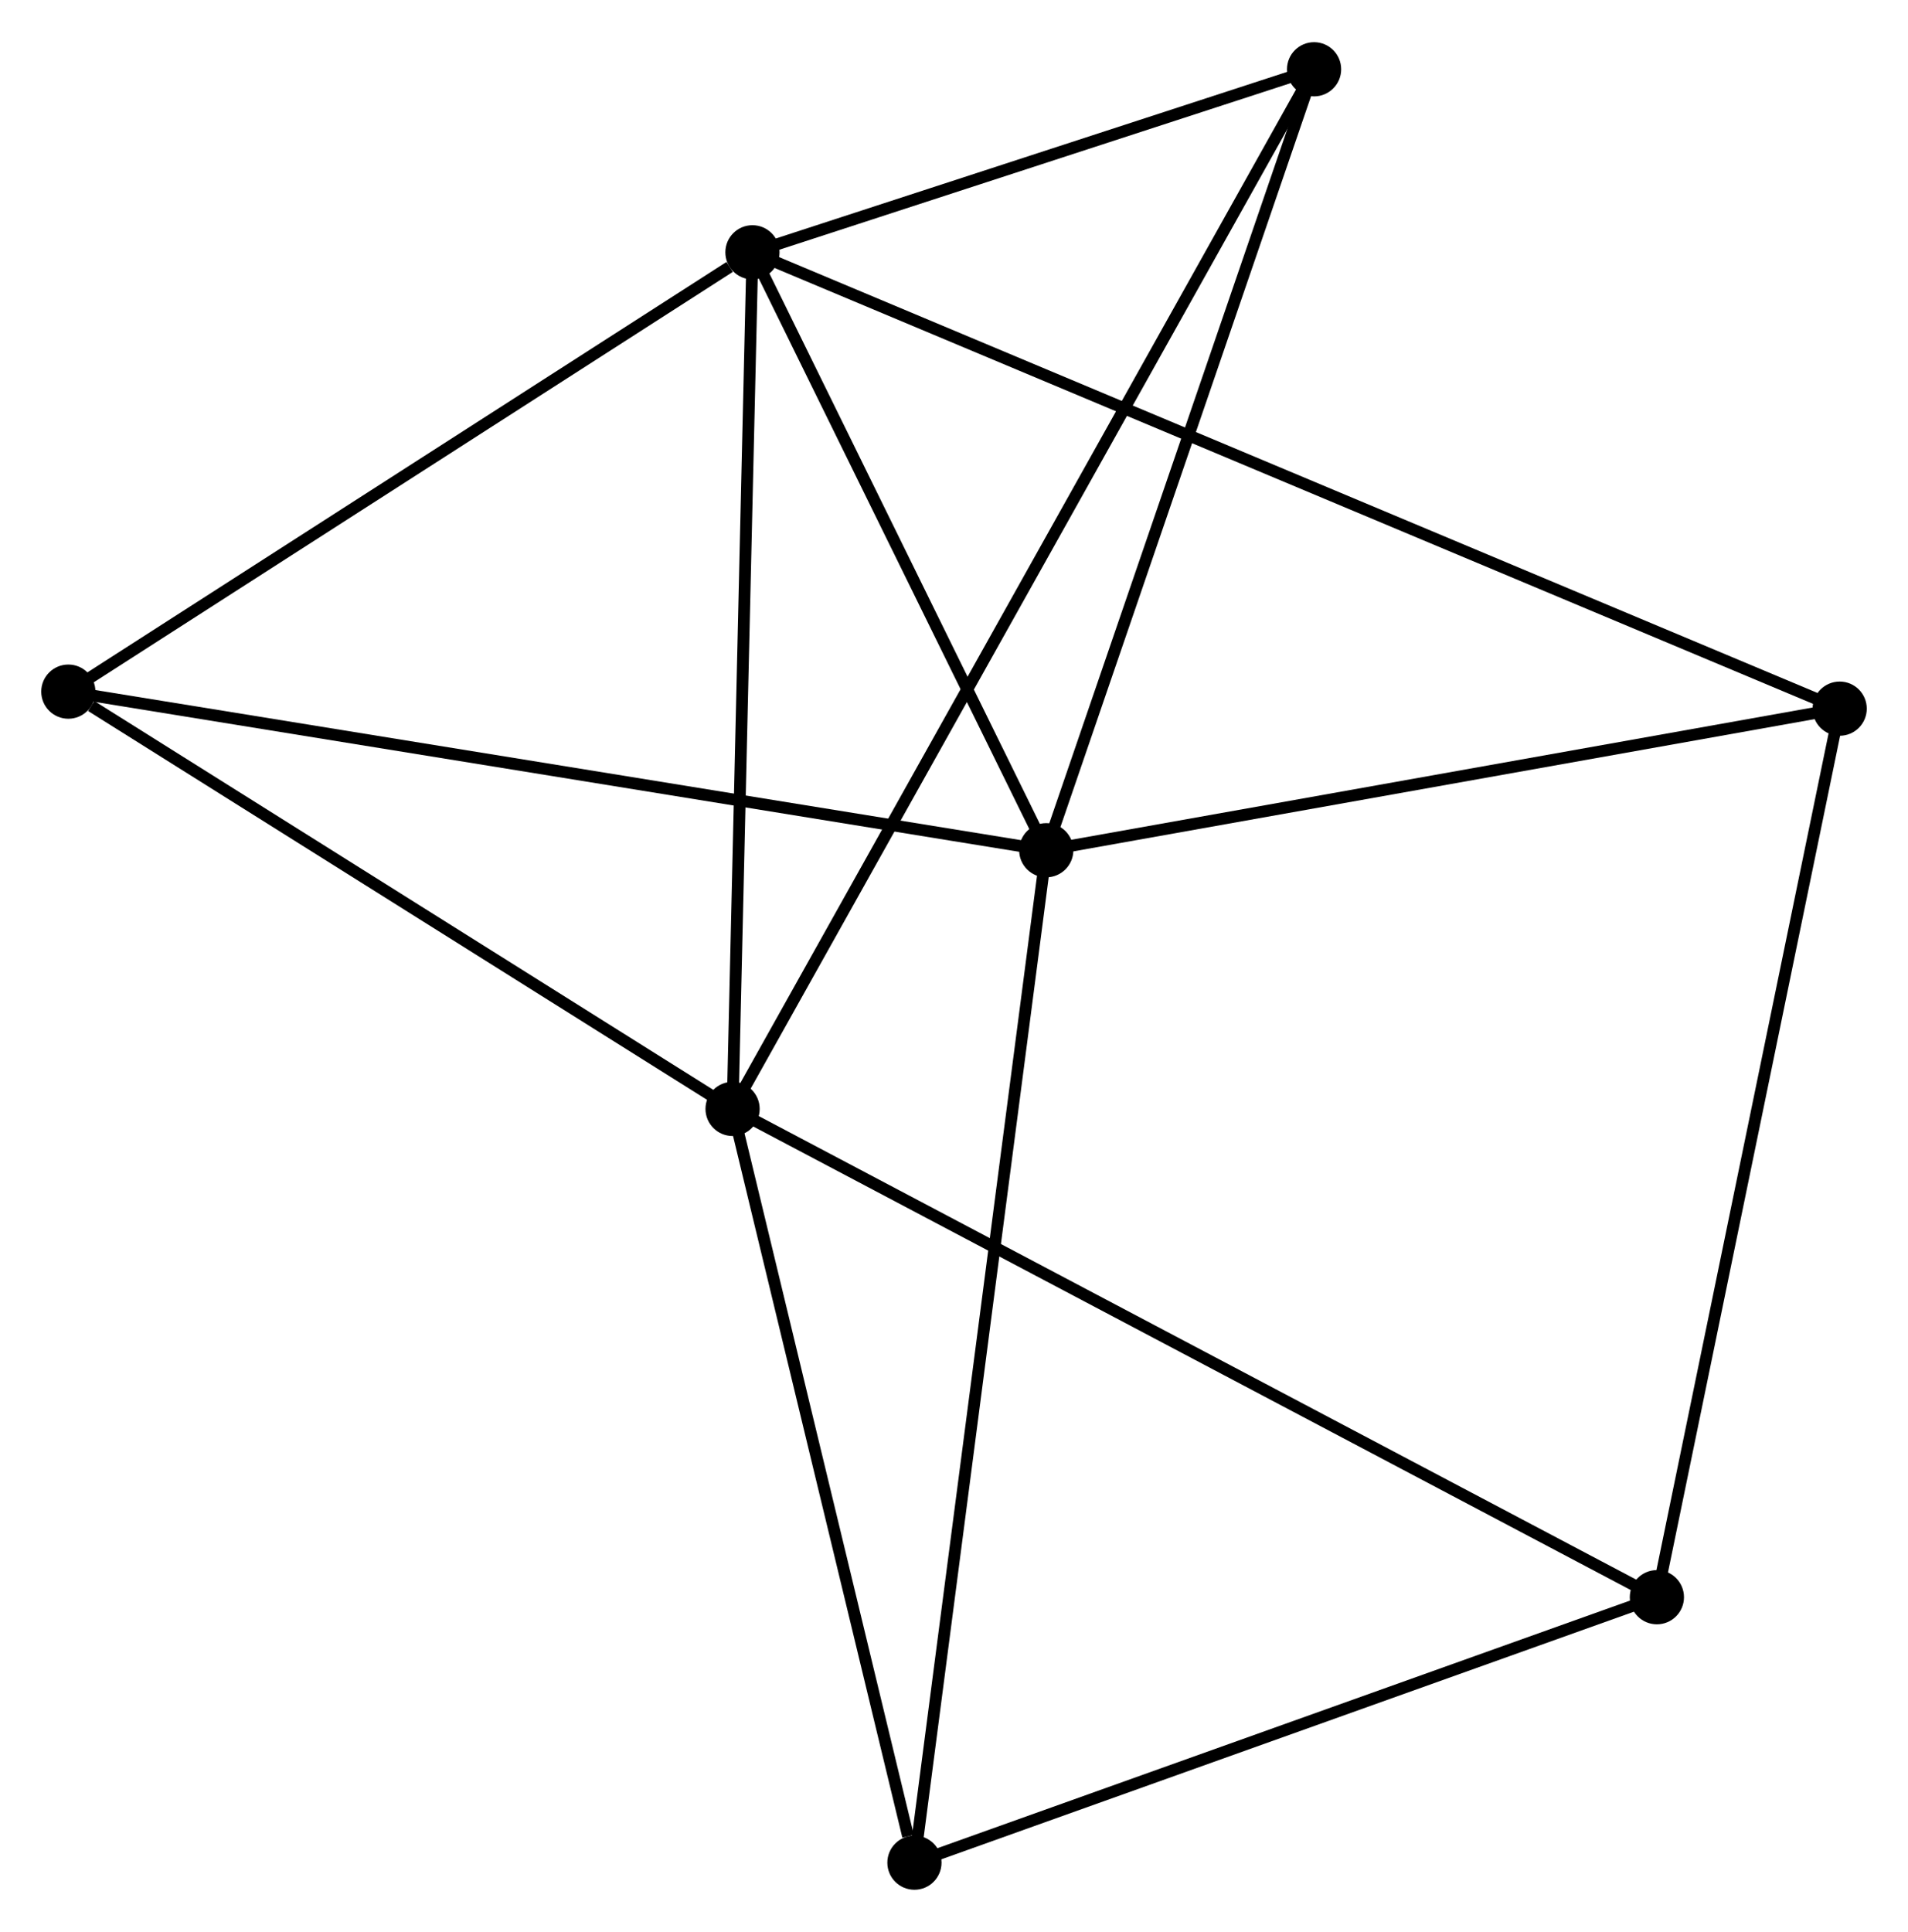 <?xml version="1.0" encoding="UTF-8" standalone="no"?>
<!DOCTYPE svg PUBLIC "-//W3C//DTD SVG 1.1//EN"
 "http://www.w3.org/Graphics/SVG/1.1/DTD/svg11.dtd">
<!-- Generated by graphviz version 2.36.0 (20140111.2315)
 -->
<!-- Title: %3 Pages: 1 -->
<svg width="162pt" height="164pt"
 viewBox="0.00 0.00 161.95 163.79" xmlns="http://www.w3.org/2000/svg" xmlns:xlink="http://www.w3.org/1999/xlink">
<g id="graph0" class="graph" transform="scale(1 1) rotate(0) translate(4 159.795)">
<title>%3</title>
<!-- 0 -->
<g id="node1" class="node"><title>0</title>
<ellipse fill="black" stroke="black" cx="59.867" cy="-138.463" rx="1.8" ry="1.8"/>
</g>
<!-- 1 -->
<g id="node2" class="node"><title>1</title>
<ellipse fill="black" stroke="black" cx="84.806" cy="-87.72" rx="1.8" ry="1.8"/>
</g>
<!-- 0&#45;&#45;1 -->
<g id="edge1" class="edge"><title>0&#45;&#45;1</title>
<path fill="none" stroke="black" d="M60.697,-136.775C64.483,-129.071 80.102,-97.291 83.948,-89.467"/>
</g>
<!-- 2 -->
<g id="node3" class="node"><title>2</title>
<ellipse fill="black" stroke="black" cx="58.181" cy="-65.767" rx="1.8" ry="1.8"/>
</g>
<!-- 0&#45;&#45;2 -->
<g id="edge2" class="edge"><title>0&#45;&#45;2</title>
<path fill="none" stroke="black" d="M59.818,-136.366C59.572,-125.75 58.466,-78.044 58.227,-67.735"/>
</g>
<!-- 4 -->
<g id="node4" class="node"><title>4</title>
<ellipse fill="black" stroke="black" cx="1.8" cy="-101.179" rx="1.8" ry="1.8"/>
</g>
<!-- 0&#45;&#45;4 -->
<g id="edge3" class="edge"><title>0&#45;&#45;4</title>
<path fill="none" stroke="black" d="M57.935,-137.223C48.962,-131.461 11.445,-107.372 3.346,-102.172"/>
</g>
<!-- 5 -->
<g id="node5" class="node"><title>5</title>
<ellipse fill="black" stroke="black" cx="107.538" cy="-153.995" rx="1.8" ry="1.8"/>
</g>
<!-- 0&#45;&#45;5 -->
<g id="edge4" class="edge"><title>0&#45;&#45;5</title>
<path fill="none" stroke="black" d="M61.915,-139.131C69.757,-141.685 97.814,-150.827 105.55,-153.347"/>
</g>
<!-- 6 -->
<g id="node6" class="node"><title>6</title>
<ellipse fill="black" stroke="black" cx="152.151" cy="-99.735" rx="1.8" ry="1.8"/>
</g>
<!-- 0&#45;&#45;6 -->
<g id="edge5" class="edge"><title>0&#45;&#45;6</title>
<path fill="none" stroke="black" d="M61.795,-137.654C73.805,-132.614 138.255,-105.566 150.234,-100.539"/>
</g>
<!-- 1&#45;&#45;4 -->
<g id="edge6" class="edge"><title>1&#45;&#45;4</title>
<path fill="none" stroke="black" d="M82.755,-88.053C71.27,-89.915 15.076,-99.027 3.78,-100.858"/>
</g>
<!-- 1&#45;&#45;5 -->
<g id="edge7" class="edge"><title>1&#45;&#45;5</title>
<path fill="none" stroke="black" d="M85.462,-89.632C88.782,-99.31 103.699,-142.803 106.922,-152.201"/>
</g>
<!-- 1&#45;&#45;6 -->
<g id="edge8" class="edge"><title>1&#45;&#45;6</title>
<path fill="none" stroke="black" d="M86.749,-88.067C96.584,-89.821 140.778,-97.706 150.328,-99.409"/>
</g>
<!-- 7 -->
<g id="node7" class="node"><title>7</title>
<ellipse fill="black" stroke="black" cx="73.617" cy="-1.8" rx="1.8" ry="1.8"/>
</g>
<!-- 1&#45;&#45;7 -->
<g id="edge9" class="edge"><title>1&#45;&#45;7</title>
<path fill="none" stroke="black" d="M84.573,-85.926C83.129,-74.84 75.436,-15.769 73.888,-3.884"/>
</g>
<!-- 2&#45;&#45;4 -->
<g id="edge11" class="edge"><title>2&#45;&#45;4</title>
<path fill="none" stroke="black" d="M56.305,-66.945C47.745,-72.322 12.435,-94.5 3.741,-99.96"/>
</g>
<!-- 2&#45;&#45;5 -->
<g id="edge12" class="edge"><title>2&#45;&#45;5</title>
<path fill="none" stroke="black" d="M59.212,-67.61C65.635,-79.092 100.106,-140.71 106.512,-152.162"/>
</g>
<!-- 2&#45;&#45;7 -->
<g id="edge13" class="edge"><title>2&#45;&#45;7</title>
<path fill="none" stroke="black" d="M58.626,-63.922C60.841,-54.745 70.657,-14.066 73.077,-4.039"/>
</g>
<!-- 3 -->
<g id="node8" class="node"><title>3</title>
<ellipse fill="black" stroke="black" cx="136.636" cy="-24.328" rx="1.8" ry="1.8"/>
</g>
<!-- 2&#45;&#45;3 -->
<g id="edge10" class="edge"><title>2&#45;&#45;3</title>
<path fill="none" stroke="black" d="M59.819,-64.902C70.03,-59.509 124.822,-30.568 135.006,-25.189"/>
</g>
<!-- 3&#45;&#45;6 -->
<g id="edge14" class="edge"><title>3&#45;&#45;6</title>
<path fill="none" stroke="black" d="M137.019,-26.192C139.166,-36.625 149.67,-87.674 151.781,-97.936"/>
</g>
<!-- 3&#45;&#45;7 -->
<g id="edge15" class="edge"><title>3&#45;&#45;7</title>
<path fill="none" stroke="black" d="M134.818,-23.678C125.615,-20.389 84.259,-5.605 75.323,-2.41"/>
</g>
</g>
</svg>
